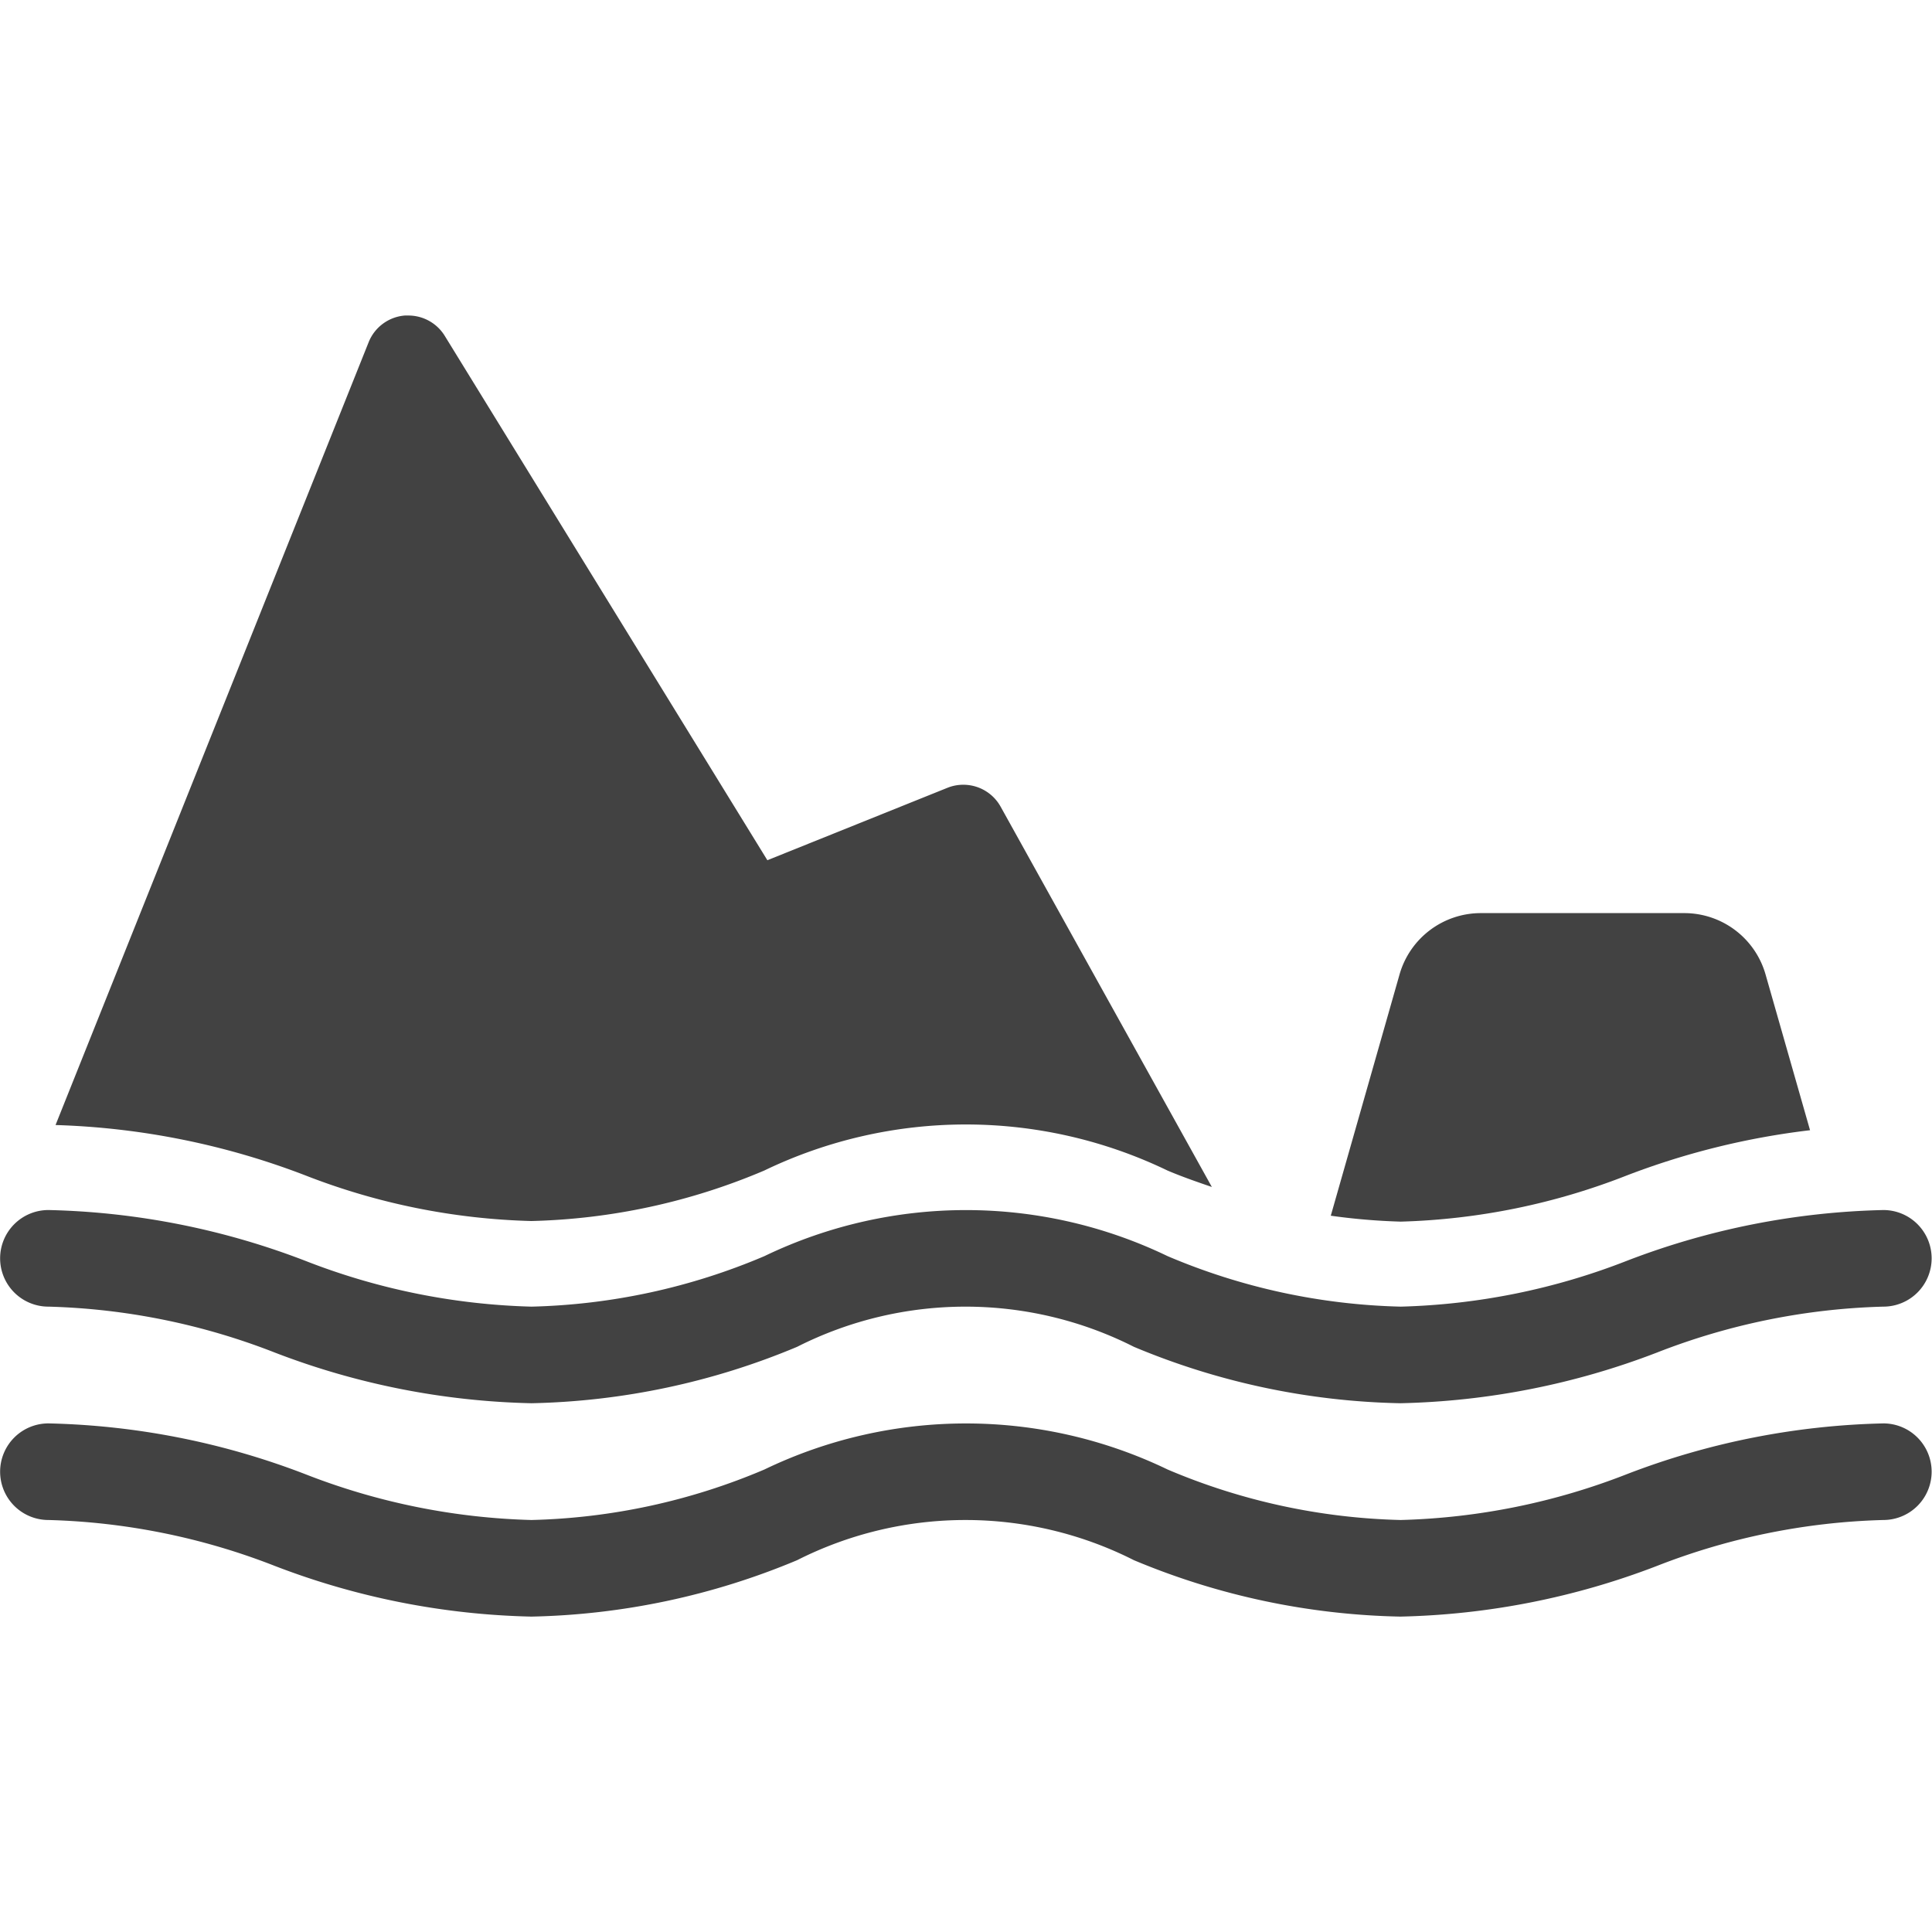 <svg xmlns="http://www.w3.org/2000/svg" width="16" height="16" viewBox="0 0 16 16">
  <g id="ico_layer_c_12" transform="translate(79.566 -10.388)">
    <path id="패스_988" data-name="패스 988" d="M-63.966,33.954a6.291,6.291,0,0,0-2.126.42,5.53,5.53,0,0,1-1.874.38,5.247,5.247,0,0,1-1.93-.418,3.845,3.845,0,0,0-3.34,0,5.245,5.245,0,0,1-1.929.418,5.534,5.534,0,0,1-1.874-.38,6.287,6.287,0,0,0-2.126-.42.4.4,0,0,0-.4.4.4.4,0,0,0,.4.4,5.542,5.542,0,0,1,1.874.38,6.287,6.287,0,0,0,2.126.42,6,6,0,0,0,2.2-.467,3.089,3.089,0,0,1,2.79,0,6,6,0,0,0,2.206.467,6.287,6.287,0,0,0,2.126-.42,5.542,5.542,0,0,1,1.874-.38.4.4,0,0,0,.4-.4A.4.4,0,0,0-63.966,33.954Z" transform="translate(0 -13.545)" fill="#424242"/>
    <path id="패스_988-2" data-name="패스 988" d="M-63.966,38.954a6.291,6.291,0,0,0-2.126.42,5.53,5.53,0,0,1-1.874.38,5.247,5.247,0,0,1-1.93-.418,3.845,3.845,0,0,0-3.34,0,5.245,5.245,0,0,1-1.929.418,5.534,5.534,0,0,1-1.874-.38,6.287,6.287,0,0,0-2.126-.42.4.4,0,0,0-.4.4.4.4,0,0,0,.4.4,5.542,5.542,0,0,1,1.874.38,6.287,6.287,0,0,0,2.126.42,6,6,0,0,0,2.2-.467,3.089,3.089,0,0,1,2.79,0,6,6,0,0,0,2.206.467,6.287,6.287,0,0,0,2.126-.42,5.542,5.542,0,0,1,1.874-.38.4.4,0,0,0,.4-.4A.4.4,0,0,0-63.966,38.954Z" transform="translate(0 -16.778)" fill="#424242"/>
    <g id="그룹_1106" data-name="그룹 1106" transform="translate(-79.105 13)">
      <path id="패스_1052" data-name="패스 1052" d="M-74.324,20.5a5.245,5.245,0,0,0,1.929-.418,3.845,3.845,0,0,1,3.34,0c.12.051.244.094.367.136l-1.749-3.149a.353.353,0,0,0-.309-.182.349.349,0,0,0-.131.025l-1.492.6-2.672-4.343a.354.354,0,0,0-.3-.168h-.03a.353.353,0,0,0-.3.221l-2.593,6.483a6.281,6.281,0,0,1,2.066.416A5.534,5.534,0,0,0-74.324,20.5Z" transform="translate(78.263 -13)" fill="#424242"/>
      <path id="패스_1053" data-name="패스 1053" d="M-45.945,29.172a6.29,6.29,0,0,1,1.516-.374l-.369-1.292a.7.7,0,0,0-.67-.506h-1.69a.7.7,0,0,0-.67.506l-.57,2a5.22,5.22,0,0,0,.58.049A5.534,5.534,0,0,0-45.945,29.172Z" transform="translate(58.958 -22.05)" fill="#424242"/>
    </g>
    <rect id="ico_layer_a_1" width="16" height="16" transform="translate(-79.566 10.388)" fill="none"/>
  </g>
</svg>
